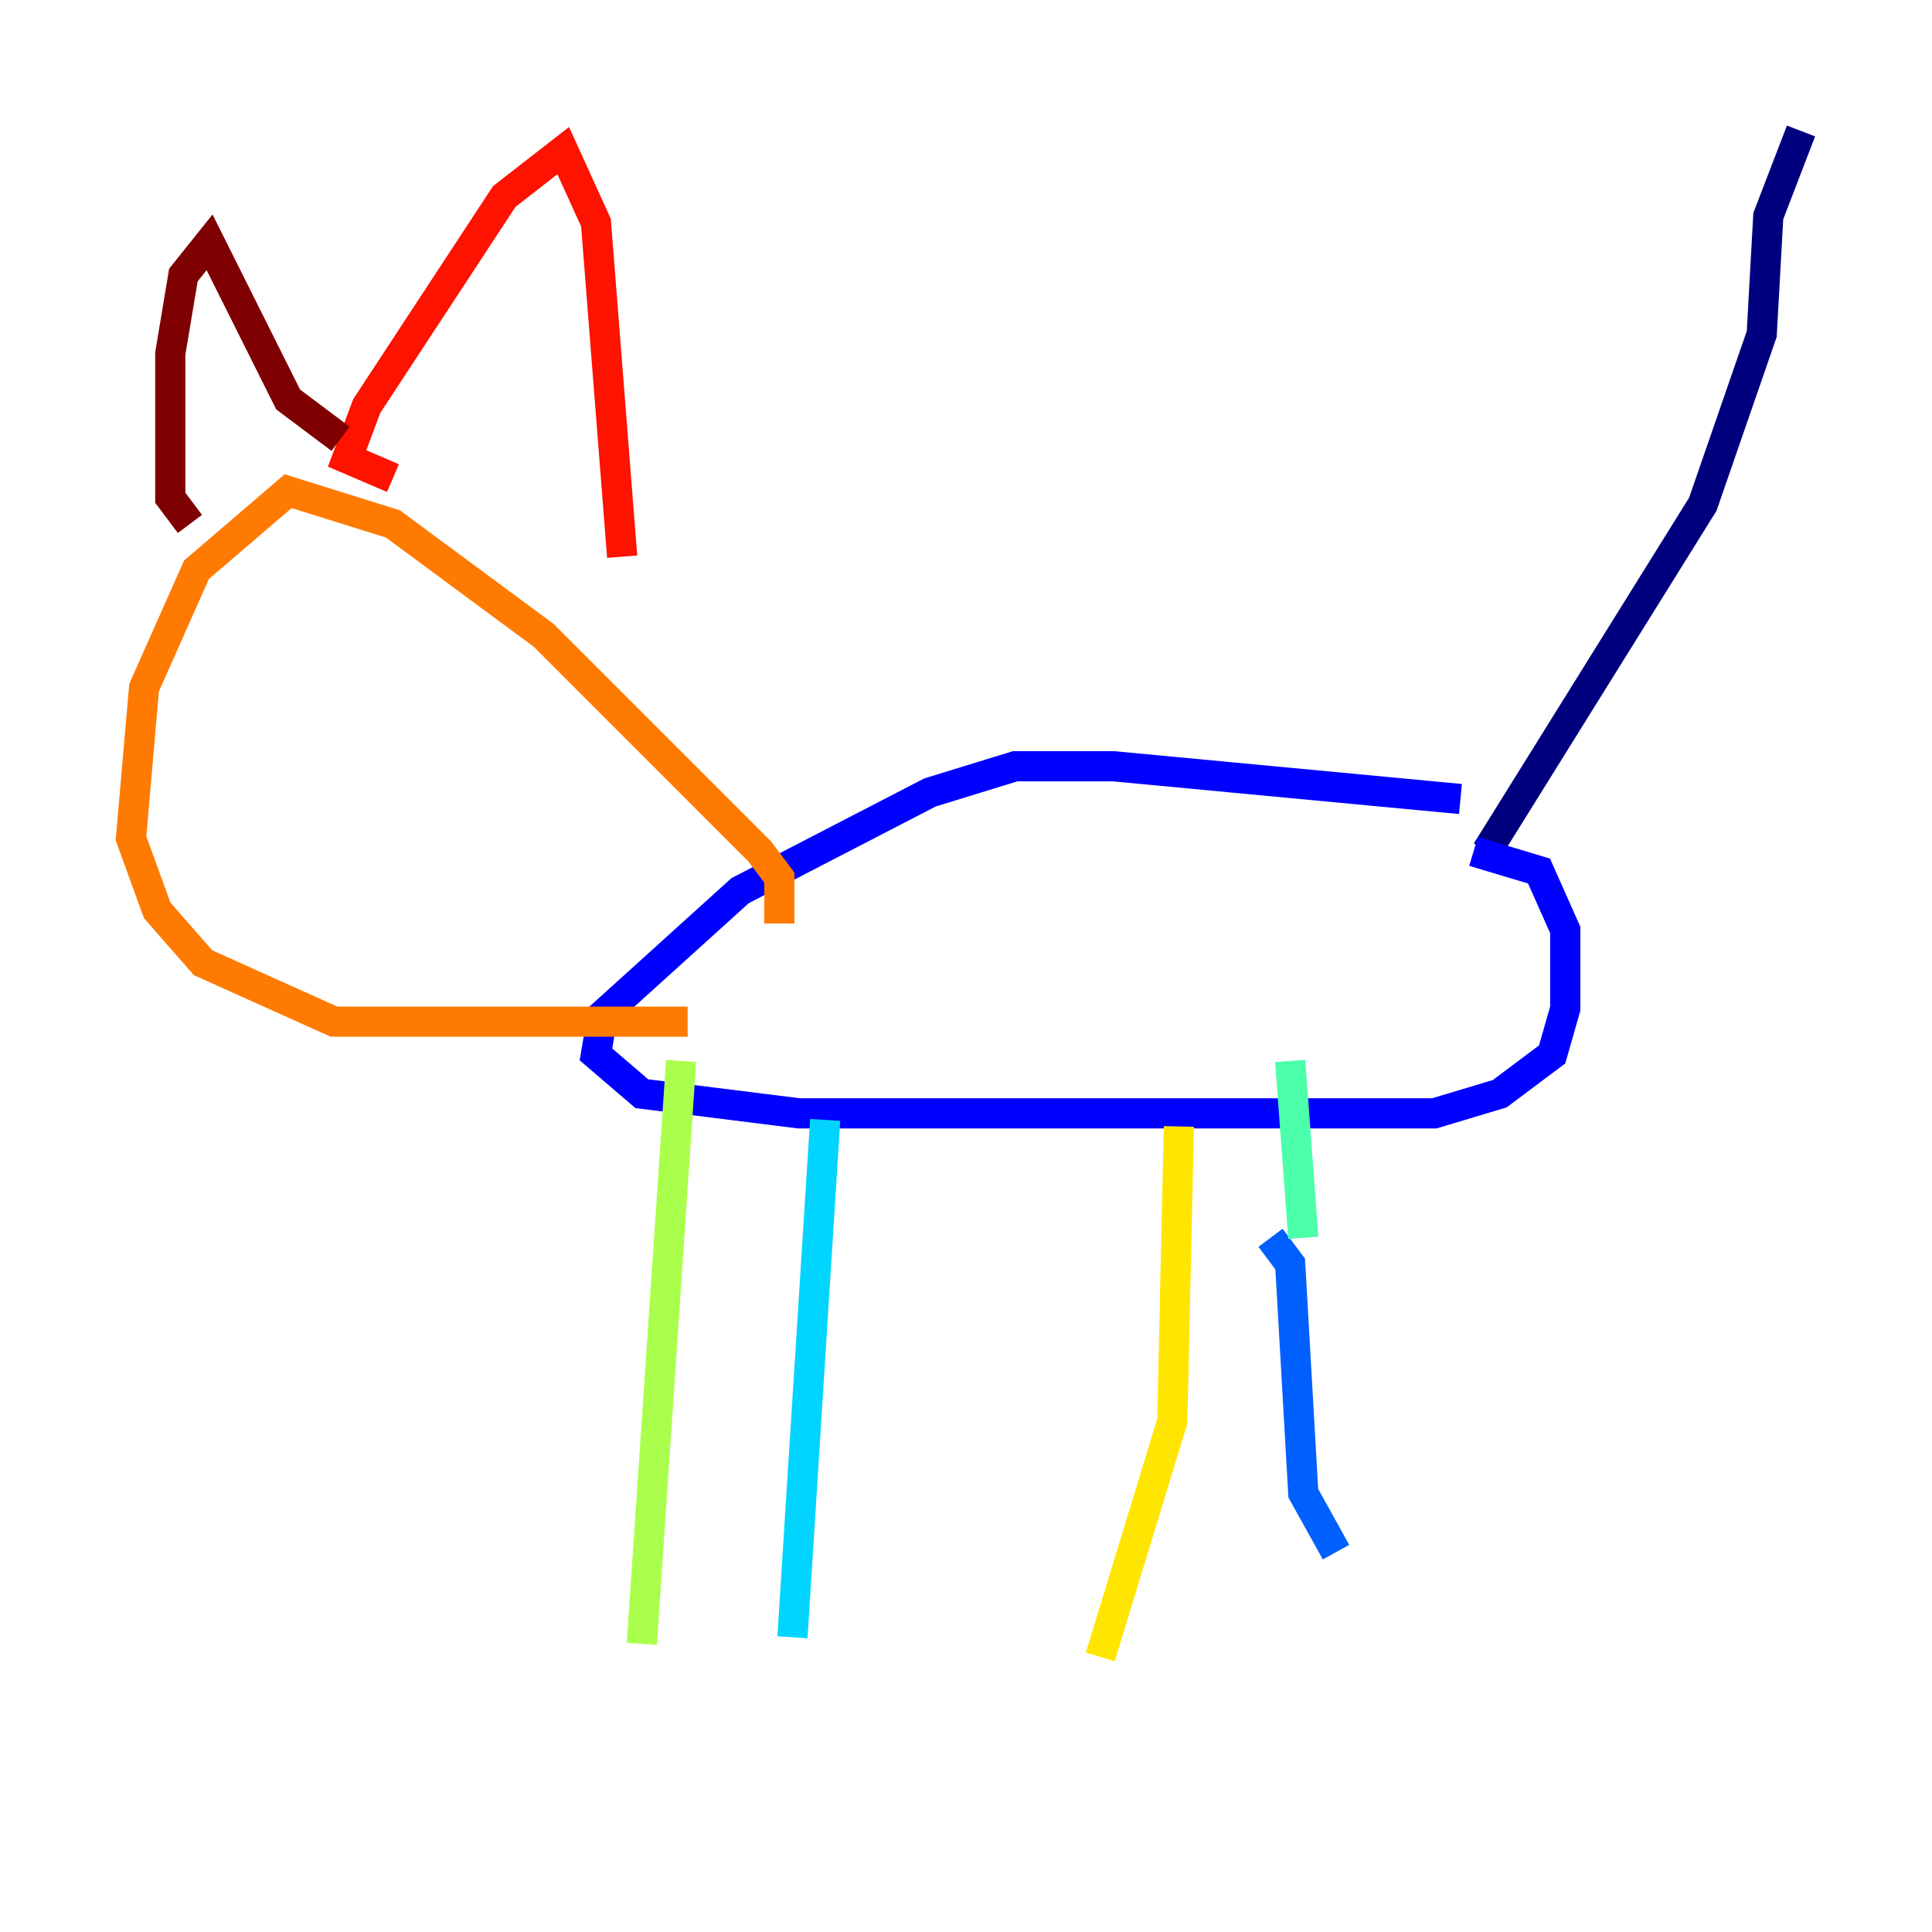 <?xml version="1.0" encoding="utf-8" ?>
<svg baseProfile="tiny" height="128" version="1.2" viewBox="0,0,128,128" width="128" xmlns="http://www.w3.org/2000/svg" xmlns:ev="http://www.w3.org/2001/xml-events" xmlns:xlink="http://www.w3.org/1999/xlink"><defs /><polyline fill="none" points="98.495,56.407 112.814,33.41 116.719,22.129 117.153,14.319 119.322,8.678" stroke="#00007f" stroke-width="2" /><polyline fill="none" points="97.627,56.407 101.966,57.709 103.702,61.614 103.702,66.82 102.834,69.858 99.363,72.461 95.024,73.763 52.936,73.763 42.522,72.461 39.485,69.858 39.919,67.254 49.031,59.01 61.614,52.502 67.254,50.766 73.763,50.766 96.759,52.936" stroke="#0000fe" stroke-width="2" /><polyline fill="none" points="84.176,82.007 85.478,83.742 86.346,98.929 88.515,102.834" stroke="#0060ff" stroke-width="2" /><polyline fill="none" points="54.671,74.197 52.502,108.475" stroke="#00d4ff" stroke-width="2" /><polyline fill="none" points="86.346,82.007 85.478,70.291" stroke="#4cffaa" stroke-width="2" /><polyline fill="none" points="45.125,70.291 42.522,108.909" stroke="#aaff4c" stroke-width="2" /><polyline fill="none" points="78.102,74.63 77.668,94.156 72.895,109.776" stroke="#ffe500" stroke-width="2" /><polyline fill="none" points="51.634,61.18 51.634,58.142 50.332,56.407 36.014,42.088 26.034,34.712 19.091,32.542 13.017,37.749 9.546,45.559 8.678,55.539 10.414,60.312 13.451,63.783 22.129,67.688 45.559,67.688" stroke="#ff7a00" stroke-width="2" /><polyline fill="none" points="26.034,31.675 22.997,30.373 24.298,26.902 33.41,13.017 37.315,9.98 39.485,14.752 41.22,36.881" stroke="#fe1200" stroke-width="2" /><polyline fill="none" points="12.583,34.712 11.281,32.976 11.281,23.43 12.149,18.224 13.885,16.054 19.091,26.468 22.563,29.071" stroke="#7f0000" stroke-width="2" /></svg>